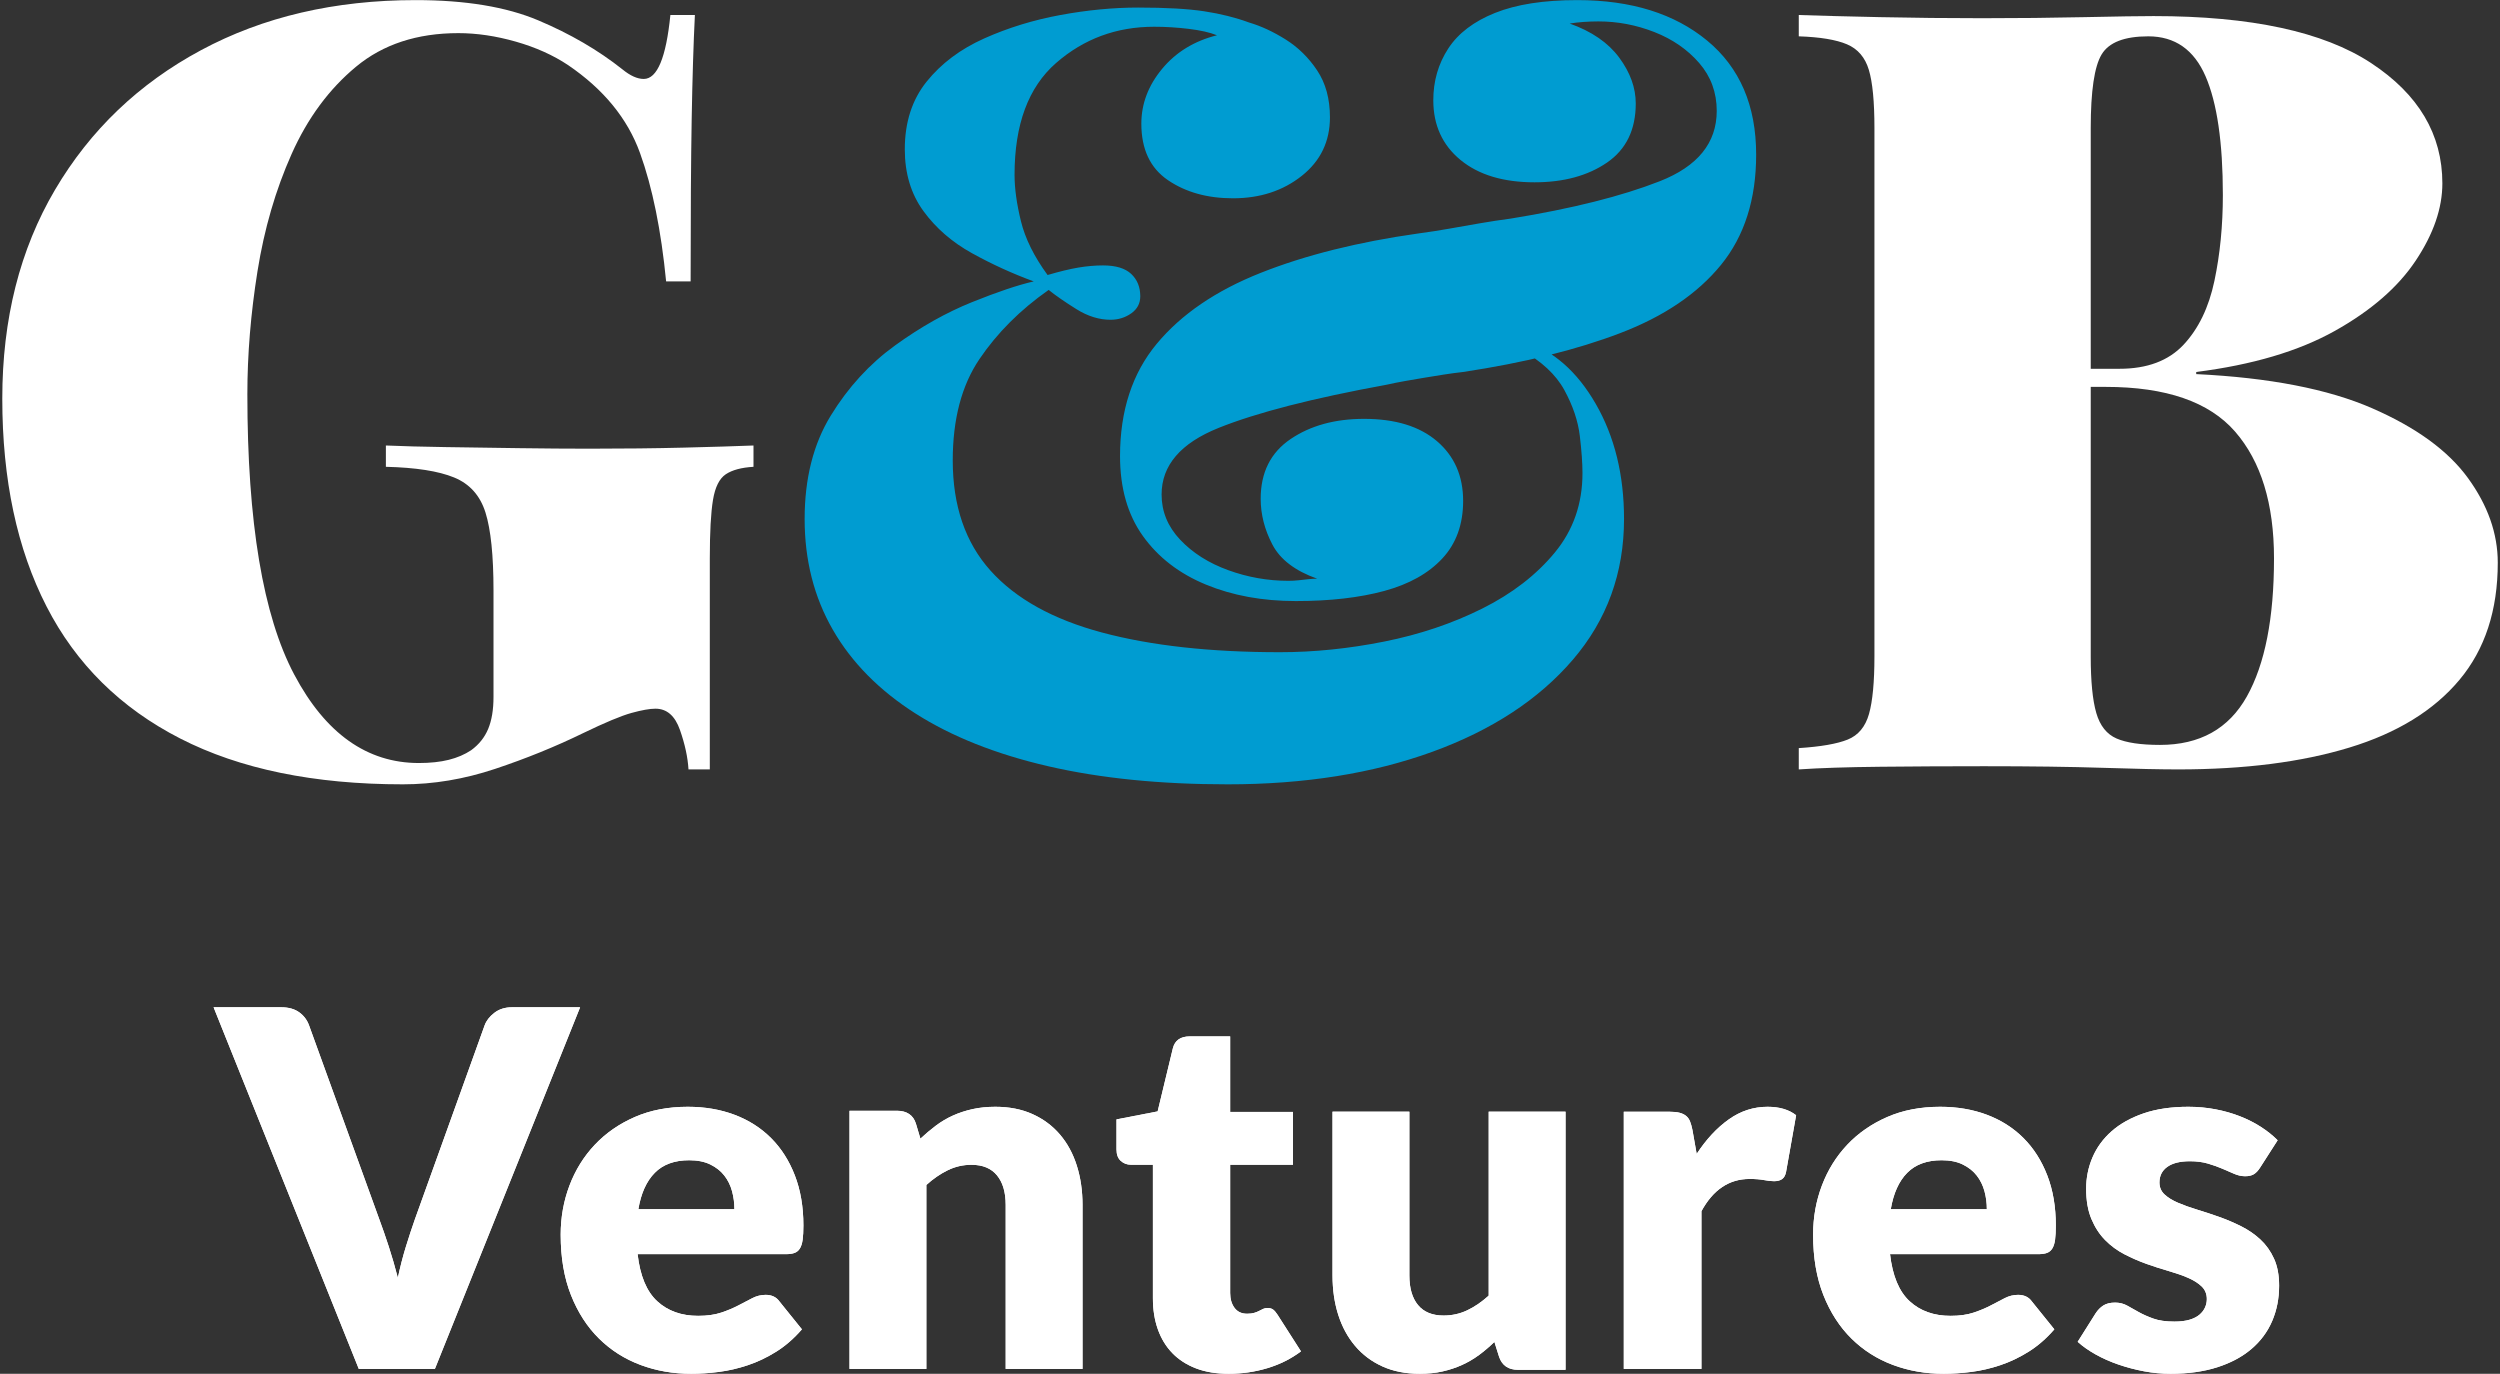 <?xml version="1.0" encoding="UTF-8"?>
<svg width="1030px" height="566px" viewBox="0 0 1030 566" version="1.1" xmlns="http://www.w3.org/2000/svg" xmlns:xlink="http://www.w3.org/1999/xlink">
    <rect x="0" y="0" width="1030" height="566" fill="#333333" stroke="none"/>
    <title>Group 17</title>
    <defs>
        <path d="M0,0 L27.864,0 C30.869,0 33.328,0.682 35.24,2.045 C37.152,3.409 38.518,5.216 39.338,7.465 L68.227,87.232 C69.524,90.709 70.839,94.493 72.171,98.583 C73.502,102.674 74.749,106.969 75.91,111.469 C76.866,106.969 77.976,102.674 79.239,98.583 C80.503,94.493 81.749,90.709 82.978,87.232 L111.662,7.465 C112.345,5.556 113.677,3.835 115.657,2.301 C117.638,0.767 120.062,0 122.931,0 L151,0 L91.174,149 L59.826,149 L0,0 Z" id="path-1"></path>
        <path d="M195.352,41 C202.373,41 208.798,42.098 214.626,44.293 C220.454,46.488 225.464,49.678 229.656,53.862 C233.849,58.047 237.121,63.175 239.472,69.246 C241.824,75.317 243,82.194 243,89.877 C243,92.278 242.898,94.234 242.693,95.743 C242.489,97.252 242.114,98.452 241.569,99.344 C241.023,100.236 240.29,100.853 239.37,101.196 C238.45,101.539 237.274,101.711 235.843,101.711 L174.697,101.711 C175.72,110.629 178.412,117.094 182.775,121.108 C187.138,125.121 192.761,127.127 199.646,127.127 C203.327,127.127 206.497,126.681 209.155,125.79 C211.814,124.898 214.183,123.903 216.262,122.805 C218.341,121.708 220.249,120.713 221.988,119.821 C223.726,118.93 225.549,118.484 227.458,118.484 C229.98,118.484 231.889,119.41 233.184,121.262 L242.387,132.684 C239.115,136.457 235.587,139.527 231.804,141.893 C228.02,144.26 224.135,146.112 220.147,147.45 C216.16,148.788 212.172,149.714 208.184,150.228 C204.196,150.743 200.396,151 196.783,151 C189.353,151 182.383,149.782 175.873,147.347 C169.363,144.912 163.671,141.293 158.798,136.491 C153.924,131.689 150.072,125.721 147.243,118.587 C144.414,111.452 143,103.152 143,93.685 C143,86.55 144.21,79.793 146.63,73.413 C149.05,67.034 152.526,61.443 157.059,56.641 C161.592,51.839 167.08,48.031 173.521,45.219 C179.963,42.406 187.24,41 195.352,41 Z M195.965,63.021 C189.898,63.021 185.161,64.753 181.753,68.217 C178.344,71.681 176.095,76.672 175.004,83.189 L214.575,83.189 C214.575,80.651 214.251,78.181 213.603,75.78 C212.956,73.379 211.899,71.235 210.434,69.349 C208.968,67.462 207.042,65.936 204.656,64.77 C202.271,63.604 199.374,63.021 195.965,63.021 Z" id="path-2"></path>
        <path d="M262,149 L262,42.641 L281.609,42.641 C283.583,42.641 285.234,43.085 286.562,43.974 C287.889,44.863 288.826,46.197 289.37,47.974 L291.209,54.128 C293.251,52.214 295.362,50.436 297.54,48.795 C299.719,47.154 302.051,45.769 304.536,44.641 C307.021,43.513 309.711,42.624 312.604,41.974 C315.498,41.325 318.647,41 322.051,41 C327.838,41 332.962,42.009 337.421,44.026 C341.881,46.043 345.643,48.846 348.706,52.436 C351.77,56.026 354.085,60.299 355.651,65.256 C357.217,70.214 358,75.598 358,81.41 L358,149 L326.34,149 L326.34,81.41 C326.34,76.214 325.149,72.162 322.766,69.256 C320.383,66.35 316.877,64.897 312.247,64.897 C308.774,64.897 305.506,65.65 302.443,67.154 C299.379,68.658 296.451,70.675 293.66,73.205 L293.66,149 L262,149 Z" id="path-3"></path>
        <path d="M418.216,151 C413.15,151 408.682,150.264 404.814,148.793 C400.945,147.321 397.693,145.234 395.057,142.531 C392.421,139.827 390.418,136.559 389.049,132.727 C387.679,128.894 386.995,124.617 386.995,119.894 L386.995,64.869 L377.957,64.869 C376.314,64.869 374.91,64.339 373.746,63.278 C372.582,62.217 372,60.66 372,58.607 L372,46.185 L388.946,42.9 L395.211,16.928 C396.032,13.643 398.36,12 402.195,12 L418.832,12 L418.832,43.106 L444.714,43.106 L444.714,64.869 L418.832,64.869 L418.832,117.739 C418.832,120.202 419.432,122.238 420.63,123.847 C421.828,125.455 423.557,126.259 425.816,126.259 C426.98,126.259 427.956,126.139 428.743,125.9 C429.531,125.66 430.215,125.387 430.797,125.079 C431.379,124.771 431.927,124.497 432.441,124.257 C432.954,124.018 433.553,123.898 434.238,123.898 C435.196,123.898 435.967,124.121 436.549,124.565 C437.131,125.01 437.73,125.712 438.346,126.67 L448,141.761 C443.892,144.84 439.27,147.15 434.135,148.69 C429,150.23 423.694,151 418.216,151 Z" id="path-4"></path>
        <path d="M492.66,43 L492.66,110.487 C492.66,115.752 493.851,119.821 496.234,122.692 C498.617,125.564 502.123,127 506.753,127 C510.226,127 513.477,126.282 516.506,124.846 C519.536,123.41 522.481,121.393 525.34,118.795 L525.34,43 L557,43 L557,149.359 L537.391,149.359 C533.443,149.359 530.855,147.581 529.63,144.026 L527.689,137.872 C525.647,139.855 523.536,141.65 521.357,143.256 C519.179,144.863 516.847,146.231 514.362,147.359 C511.877,148.487 509.204,149.376 506.345,150.026 C503.485,150.675 500.353,151 496.949,151 C491.162,151 486.038,149.991 481.579,147.974 C477.119,145.957 473.357,143.137 470.294,139.513 C467.23,135.889 464.915,131.615 463.349,126.692 C461.783,121.769 461,116.368 461,110.487 L461,43 L492.66,43 Z" id="path-5"></path>
        <path d="M581,149 L581,43.044 L599.988,43.044 C601.571,43.044 602.895,43.18 603.961,43.452 C605.028,43.725 605.922,44.15 606.645,44.729 C607.367,45.308 607.917,46.075 608.296,47.028 C608.674,47.982 609.001,49.14 609.276,50.502 L611.031,60.413 C614.952,54.419 619.355,49.685 624.24,46.211 C629.125,42.737 634.456,41 640.235,41 C645.12,41 649.042,42.158 652,44.474 L647.872,67.77 C647.597,69.201 647.047,70.205 646.221,70.784 C645.395,71.363 644.295,71.653 642.919,71.653 C641.749,71.653 640.373,71.5 638.791,71.193 C637.208,70.886 635.213,70.733 632.805,70.733 C624.412,70.733 617.807,75.161 612.991,84.016 L612.991,149 L581,149 Z" id="path-6"></path>
        <path d="M711.352,41 C718.373,41 724.798,42.098 730.626,44.293 C736.454,46.488 741.464,49.678 745.656,53.862 C749.849,58.047 753.121,63.175 755.472,69.246 C757.824,75.317 759,82.194 759,89.877 C759,92.278 758.898,94.234 758.693,95.743 C758.489,97.252 758.114,98.452 757.569,99.344 C757.023,100.236 756.29,100.853 755.37,101.196 C754.45,101.539 753.274,101.711 751.843,101.711 L690.697,101.711 C691.72,110.629 694.412,117.094 698.775,121.108 C703.138,125.121 708.761,127.127 715.646,127.127 C719.327,127.127 722.497,126.681 725.155,125.79 C727.814,124.898 730.183,123.903 732.262,122.805 C734.341,121.708 736.249,120.713 737.988,119.821 C739.726,118.93 741.549,118.484 743.458,118.484 C745.98,118.484 747.889,119.41 749.184,121.262 L758.387,132.684 C755.115,136.457 751.587,139.527 747.804,141.893 C744.02,144.26 740.135,146.112 736.147,147.45 C732.16,148.788 728.172,149.714 724.184,150.228 C720.196,150.743 716.396,151 712.783,151 C705.353,151 698.383,149.782 691.873,147.347 C685.363,144.912 679.671,141.293 674.798,136.491 C669.924,131.689 666.072,125.721 663.243,118.587 C660.414,111.452 659,103.152 659,93.685 C659,86.55 660.21,79.793 662.63,73.413 C665.05,67.034 668.526,61.443 673.059,56.641 C677.592,51.839 683.08,48.031 689.521,45.219 C695.963,42.406 703.24,41 711.352,41 Z M711.965,63.021 C705.898,63.021 701.161,64.753 697.753,68.217 C694.344,71.681 692.095,76.672 691.004,83.189 L730.575,83.189 C730.575,80.651 730.251,78.181 729.603,75.78 C728.956,73.379 727.899,71.235 726.434,69.349 C724.968,67.462 723.042,65.936 720.656,64.77 C718.271,63.604 715.374,63.021 711.965,63.021 Z" id="path-7"></path>
        <path d="M843.193,66.005 C842.371,67.308 841.498,68.234 840.574,68.783 C839.649,69.332 838.468,69.606 837.03,69.606 C835.523,69.606 834.017,69.28 832.51,68.629 C831.003,67.977 829.377,67.274 827.631,66.519 C825.884,65.765 823.915,65.061 821.724,64.41 C819.533,63.758 817.033,63.432 814.225,63.432 C810.185,63.432 807.086,64.204 804.929,65.747 C802.772,67.291 801.693,69.435 801.693,72.179 C801.693,74.168 802.395,75.814 803.799,77.118 C805.203,78.421 807.069,79.57 809.397,80.565 C811.726,81.56 814.362,82.503 817.307,83.395 C820.252,84.287 823.265,85.281 826.347,86.379 C829.428,87.476 832.441,88.763 835.386,90.238 C838.331,91.713 840.967,93.53 843.296,95.691 C845.624,97.852 847.49,100.476 848.894,103.563 C850.298,106.65 851,110.355 851,114.676 C851,119.959 850.041,124.829 848.124,129.288 C846.206,133.747 843.347,137.589 839.546,140.813 C835.746,144.037 831.055,146.541 825.473,148.325 C819.892,150.108 813.472,151 806.213,151 C802.583,151 798.954,150.657 795.324,149.971 C791.695,149.285 788.185,148.359 784.795,147.193 C781.405,146.027 778.272,144.637 775.396,143.025 C772.52,141.413 770.054,139.681 768,137.829 L775.396,126.098 C776.286,124.726 777.348,123.646 778.58,122.857 C779.813,122.068 781.422,121.674 783.408,121.674 C785.257,121.674 786.918,122.085 788.39,122.908 C789.863,123.732 791.455,124.623 793.167,125.584 C794.879,126.544 796.882,127.436 799.176,128.259 C801.471,129.082 804.364,129.494 807.856,129.494 C810.322,129.494 812.41,129.237 814.123,128.722 C815.835,128.208 817.204,127.505 818.231,126.613 C819.259,125.721 820.012,124.726 820.491,123.629 C820.971,122.531 821.21,121.399 821.21,120.233 C821.21,118.106 820.491,116.357 819.053,114.985 C817.615,113.613 815.732,112.43 813.403,111.435 C811.075,110.44 808.421,109.514 805.442,108.657 C802.463,107.799 799.433,106.822 796.351,105.724 C793.27,104.626 790.239,103.306 787.261,101.762 C784.282,100.219 781.628,98.264 779.3,95.897 C776.971,93.53 775.088,90.632 773.65,87.202 C772.212,83.772 771.493,79.622 771.493,74.751 C771.493,70.224 772.366,65.919 774.112,61.837 C775.858,57.756 778.478,54.171 781.97,51.084 C785.463,47.997 789.846,45.545 795.119,43.727 C800.392,41.909 806.555,41 813.609,41 C817.444,41 821.159,41.343 824.754,42.029 C828.35,42.715 831.722,43.675 834.873,44.91 C838.023,46.145 840.899,47.603 843.501,49.283 C846.104,50.964 848.398,52.799 850.384,54.789 L843.193,66.005 Z" id="path-8"></path>
    </defs>
    <g id="Page-1" stroke="none" stroke-width="1" fill="none" fill-rule="evenodd">
        <g id="Group-17" transform="translate(0.943, 0.042)" fill-rule="nonzero">
            <g id="G&amp;B" transform="translate(0, -0)">
                <path d="M170.332,0 C190.819,0 207.647,2.78 220.817,8.341 C233.987,13.902 245.547,20.633 255.498,28.535 C258.717,31.169 261.644,32.486 264.278,32.486 C269.839,32.486 273.497,23.706 275.253,6.146 L285.35,6.146 C284.765,17.853 284.326,32.12 284.033,48.949 C283.74,65.777 283.594,88.093 283.594,115.896 L273.497,115.896 C271.448,94.824 267.863,77.191 262.741,62.996 C257.62,48.802 247.742,36.73 233.109,26.779 C226.963,22.682 219.793,19.462 211.598,17.121 C203.403,14.78 195.501,13.609 187.892,13.609 C170.917,13.609 156.869,18.218 145.748,27.438 C134.627,36.657 125.773,48.656 119.189,63.435 C112.603,78.215 107.921,94.312 105.141,111.725 C102.36,129.139 100.97,146.041 100.97,162.43 C100.97,215.11 107.409,253.596 120.286,277.887 C133.163,302.178 150.284,314.324 171.649,314.324 C176.332,314.324 180.429,313.885 183.941,313.007 C187.453,312.129 190.526,310.812 193.16,309.056 C196.379,306.715 198.721,303.788 200.184,300.276 C201.647,296.764 202.379,292.374 202.379,287.106 L202.379,243.206 C202.379,228.865 201.281,218.183 199.087,211.159 C196.892,204.135 192.575,199.306 186.136,196.672 C179.697,194.038 170.332,192.575 158.04,192.282 L158.04,183.502 C164.771,183.795 172.966,184.014 182.624,184.161 C192.282,184.307 202.379,184.453 212.915,184.6 C223.451,184.746 233.109,184.819 241.889,184.819 C255.937,184.819 268.887,184.673 280.74,184.38 C292.594,184.087 302.178,183.795 309.495,183.502 L309.495,192.282 C304.52,192.575 300.715,193.599 298.081,195.355 C295.447,197.111 293.691,200.623 292.813,205.891 C291.935,211.159 291.496,219.207 291.496,230.036 L291.496,316.958 L282.716,316.958 C282.423,311.983 281.253,306.568 279.204,300.715 C277.155,294.862 273.79,291.935 269.107,291.935 C266.766,291.935 263.473,292.52 259.229,293.691 C254.986,294.862 248.328,297.642 239.255,302.032 C227.841,307.593 215.768,312.495 203.037,316.738 C190.306,320.982 177.649,323.104 165.064,323.104 C128.481,323.104 97.897,316.812 73.313,304.227 C48.729,291.642 30.364,273.497 18.218,249.791 C6.073,226.085 -2.27373675e-13,197.55 -2.27373675e-13,164.186 C-2.27373675e-13,131.407 7.244,102.726 21.73,78.142 C36.218,53.558 56.265,34.388 81.874,20.633 C107.482,6.878 136.968,0 170.332,0 Z" id="Path" fill="#FFFFFF"></path>
                <path d="M467.974,3.073 C479.388,3.073 488.461,3.585 495.192,4.609 C501.923,5.634 508.069,7.17 513.63,9.219 C518.605,10.682 523.654,13.024 528.775,16.243 C533.897,19.462 538.214,23.706 541.726,28.974 C545.238,34.242 546.994,40.681 546.994,48.29 C546.994,58.241 543.116,66.289 535.361,72.435 C527.605,78.581 518.166,81.654 507.045,81.654 C496.509,81.654 487.583,79.166 480.266,74.191 C472.949,69.216 469.291,61.46 469.291,50.924 C469.291,42.729 472.144,35.193 477.851,28.316 C483.558,21.438 491.095,16.828 500.46,14.487 C497.533,13.316 493.656,12.438 488.827,11.853 C483.998,11.268 479.242,10.975 474.559,10.975 C459.048,10.975 445.585,15.95 434.171,25.901 C422.757,35.852 417.05,51.217 417.05,71.996 C417.05,77.557 417.928,83.922 419.684,91.093 C421.44,98.263 425.098,105.653 430.659,113.262 C435.634,111.799 439.878,110.774 443.39,110.189 C446.902,109.604 450.268,109.311 453.487,109.311 C458.755,109.311 462.633,110.482 465.12,112.823 C467.608,115.164 468.852,118.237 468.852,122.042 C468.852,124.969 467.608,127.31 465.12,129.066 C462.633,130.822 459.779,131.7 456.56,131.7 C451.877,131.7 447.195,130.237 442.512,127.31 C437.829,124.383 434.025,121.749 431.098,119.408 C419.391,127.603 409.88,137.114 402.563,147.943 C395.246,158.772 391.588,172.673 391.588,189.648 C391.588,208.379 396.783,223.524 407.173,235.084 C417.562,246.645 432.854,255.132 453.048,260.546 C473.242,265.961 497.68,268.668 526.361,268.668 C540.409,268.668 554.75,267.205 569.383,264.278 C584.016,261.351 597.479,256.815 609.771,250.669 C622.063,244.523 632.014,236.84 639.623,227.621 C647.232,218.403 651.037,207.501 651.037,194.916 C651.037,190.819 650.671,185.697 649.939,179.551 C649.208,173.405 647.086,167.113 643.574,160.674 C640.062,154.235 634.062,148.675 625.575,143.992 L626.892,140.48 C638.891,144.285 648.769,152.918 656.524,166.381 C664.28,179.844 668.158,195.648 668.158,213.793 C668.158,236.036 661.134,255.352 647.086,271.741 C633.038,288.13 613.722,300.788 589.138,309.714 C564.554,318.641 536.458,323.104 504.85,323.104 C477.047,323.104 452.389,320.616 430.878,315.641 C409.368,310.666 391.149,303.422 376.223,293.911 C361.297,284.399 349.956,272.912 342.2,259.449 C334.445,245.986 330.567,230.768 330.567,213.793 C330.567,197.111 334.152,182.917 341.322,171.21 C348.493,159.503 357.346,149.845 367.882,142.236 C378.418,134.627 388.954,128.7 399.49,124.457 C410.026,120.213 418.513,117.359 424.952,115.896 C416.172,112.677 407.685,108.799 399.49,104.263 C391.295,99.726 384.637,93.946 379.515,86.922 C374.394,79.898 371.833,71.411 371.833,61.46 C371.833,50.339 374.833,41.047 380.832,33.584 C386.832,26.12 394.734,20.194 404.538,15.804 C414.343,11.414 424.806,8.195 435.927,6.146 C447.048,4.097 457.731,3.073 467.974,3.073 Z M648.842,0 C671.085,0 688.937,5.561 702.4,16.682 C715.863,27.803 722.594,43.461 722.594,63.655 C722.594,82.093 717.765,97.239 708.107,109.091 C698.449,120.945 684.62,130.31 666.621,137.188 C648.622,144.065 627.038,149.406 601.869,153.211 C599.235,153.504 596.528,153.869 593.747,154.309 C590.967,154.748 588.26,155.186 585.626,155.625 C582.992,156.065 580.431,156.504 577.943,156.942 C575.456,157.381 572.895,157.894 570.261,158.479 C539.824,164.04 516.776,169.966 501.118,176.258 C485.461,182.551 477.632,191.697 477.632,203.696 C477.632,210.72 480.193,216.939 485.315,222.353 C490.436,227.768 497.021,231.938 505.07,234.865 C513.118,237.792 521.386,239.255 529.873,239.255 C531.336,239.255 532.726,239.182 534.043,239.036 C535.361,238.889 536.678,238.743 537.995,238.596 C539.312,238.45 540.555,238.377 541.726,238.377 C532.653,235.158 526.507,230.475 523.288,224.329 C520.069,218.183 518.459,211.891 518.459,205.452 C518.459,194.623 522.556,186.429 530.751,180.868 C538.946,175.307 549.043,172.527 561.042,172.527 C573.919,172.527 583.943,175.6 591.114,181.746 C598.284,187.892 601.869,196.087 601.869,206.33 C601.869,215.988 599.015,223.89 593.308,230.036 C587.601,236.182 579.626,240.645 569.383,243.425 C559.14,246.206 546.994,247.596 532.946,247.596 C519.191,247.596 506.825,245.328 495.851,240.792 C484.875,236.255 476.242,229.597 469.95,220.817 C463.657,212.037 460.511,201.062 460.511,187.892 C460.511,169.161 465.56,153.723 475.656,141.577 C485.753,129.432 500.021,119.701 518.459,112.384 C536.897,105.067 558.554,99.653 583.431,96.141 C587.821,95.556 592.065,94.897 596.162,94.165 C600.259,93.434 604.43,92.702 608.673,91.971 C612.917,91.239 617.234,90.58 621.624,89.995 C646.793,85.898 667.207,80.776 682.865,74.63 C698.522,68.484 706.351,58.826 706.351,45.656 C706.351,38.047 703.937,31.462 699.107,25.901 C694.279,20.34 688.133,16.097 680.669,13.17 C673.207,10.243 665.524,8.78 657.622,8.78 C655.573,8.78 653.525,8.853 651.476,8.999 C649.427,9.146 647.525,9.365 645.769,9.658 C654.842,12.877 661.646,17.56 666.183,23.706 C670.719,29.852 672.987,36.144 672.987,42.583 C672.987,53.412 669.036,61.533 661.134,66.948 C653.232,72.362 643.281,75.069 631.282,75.069 C618.405,75.069 608.235,71.996 600.771,65.85 C593.308,59.704 589.577,51.509 589.577,41.266 C589.577,33.364 591.626,26.267 595.723,19.974 C599.82,13.682 606.259,8.78 615.039,5.268 C623.819,1.756 635.087,0 648.842,0 Z" id="Shape" fill="#009CD1"></path>
                <path d="M740.154,6.146 C748.719,6.439 759.933,6.731 773.796,7.024 C787.659,7.317 801.614,7.463 815.662,7.463 C830.327,7.463 844.37,7.317 857.789,7.024 C871.208,6.731 880.725,6.585 886.341,6.585 C926.436,6.585 956.288,13.024 975.897,25.901 C995.506,38.778 1005.31,55.314 1005.31,75.508 C1005.31,85.751 1001.652,96.361 994.335,107.335 C987.018,118.311 975.897,127.969 960.971,136.31 C946.045,144.65 927.022,150.284 903.901,153.211 L903.901,154.089 C934.046,155.552 958.191,160.235 976.336,168.137 C994.481,176.039 1007.651,185.624 1015.846,196.892 C1024.041,208.159 1028.138,219.793 1028.138,231.792 C1028.138,251.401 1022.87,267.497 1012.334,280.082 C1001.798,292.667 986.685,301.959 966.994,307.959 C947.303,313.958 923.784,316.958 896.438,316.958 C889.414,316.958 879.12,316.738 865.557,316.3 C851.994,315.861 835.655,315.641 816.54,315.641 C801.907,315.641 787.659,315.714 773.796,315.861 C759.933,316.007 748.719,316.373 740.154,316.958 L740.154,308.178 C749.227,307.593 755.942,306.422 760.3,304.666 C764.658,302.91 767.585,299.398 769.08,294.13 C770.575,288.862 771.323,280.96 771.323,270.424 L771.323,52.68 C771.323,41.851 770.557,33.876 769.025,28.755 C767.493,23.633 764.493,20.121 760.026,18.218 C755.558,16.316 748.934,15.219 740.154,14.926 L740.154,6.146 Z M884.146,14.926 C874.323,14.926 867.917,17.414 864.926,22.389 C861.935,27.364 860.44,37.461 860.44,52.68 L860.44,270.424 C860.44,280.667 861.201,288.423 862.724,293.691 C864.247,298.959 867.038,302.471 871.096,304.227 C875.155,305.983 881.114,306.861 888.975,306.861 C905.387,306.861 917.319,300.203 924.771,286.887 C932.222,273.57 935.948,254.62 935.948,230.036 C935.948,207.501 930.607,190.087 919.924,177.795 C909.242,165.503 891.463,159.357 866.586,159.357 L834.539,159.357 C834.539,159.357 834.539,158.113 834.539,155.625 C834.539,153.138 834.539,151.894 834.539,151.894 L872.293,151.894 C883.689,151.894 892.476,148.601 898.654,142.017 C904.832,135.431 909.08,126.651 911.398,115.677 C913.717,104.701 914.876,92.922 914.876,80.337 C914.876,58.68 912.498,42.364 907.742,31.389 C902.986,20.413 895.121,14.926 884.146,14.926 Z" id="Shape" fill="#FFFFFF"></path>
            </g>
            <g id="Group-15" transform="translate(87.057, 414.958)" fill="#FFFFFF">
                <g id="Path">
                    <use xlink:href="#path-1"></use>
                    <use xlink:href="#path-1"></use>
                </g>
                <g id="Shape">
                    <use xlink:href="#path-2"></use>
                    <use xlink:href="#path-2"></use>
                </g>
                <g id="Path">
                    <use xlink:href="#path-3"></use>
                    <use xlink:href="#path-3"></use>
                </g>
                <g id="Path">
                    <use xlink:href="#path-4"></use>
                    <use xlink:href="#path-4"></use>
                </g>
                <g id="Path">
                    <use xlink:href="#path-5"></use>
                    <use xlink:href="#path-5"></use>
                </g>
                <g id="Path">
                    <use xlink:href="#path-6"></use>
                    <use xlink:href="#path-6"></use>
                </g>
                <g id="Shape">
                    <use xlink:href="#path-7"></use>
                    <use xlink:href="#path-7"></use>
                </g>
                <g id="Path">
                    <use xlink:href="#path-8"></use>
                    <use xlink:href="#path-8"></use>
                </g>
            </g>
        </g>
    </g>
</svg>